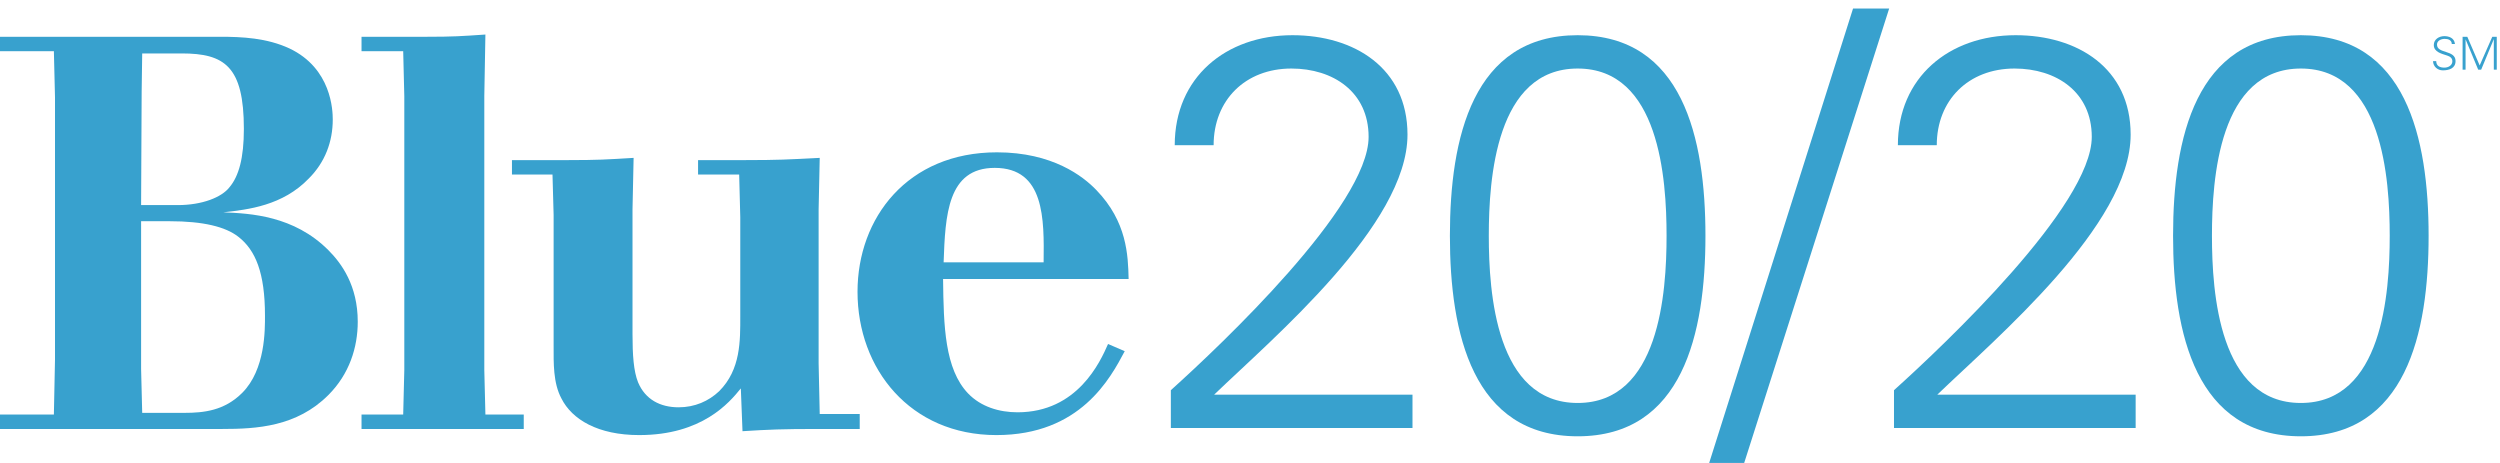 <?xml version="1.0" encoding="UTF-8"?>
<svg width="270px" height="50px" viewBox="0 0 270 50" version="1.1" xmlns="http://www.w3.org/2000/svg" xmlns:xlink="http://www.w3.org/1999/xlink">
    <!-- Generator: Sketch 54.1 (76490) - https://sketchapp.com -->
    <title>Blue Cross NC / Products / Blue2020 / C</title>
    <desc>Created with Sketch.</desc>
    <g id="Blue-Cross-NC-/-Products-/-Blue2020-/-C" stroke="none" stroke-width="1" fill="none" fill-rule="evenodd">
        <g id="Blue2020-RGB-C-EPS" fill="#38A1CE">
            <path d="M15.239,23.891 L15.239,39.849 L15.358,44.589 L19.918,44.589 C22.018,44.589 24.239,44.349 26.159,42.429 C28.678,39.909 28.618,35.59 28.618,34.09 C28.618,29.471 27.598,27.01 25.739,25.57 C24.358,24.49 21.959,23.891 18.299,23.891 L15.239,23.891 Z M15.358,5.771 L15.299,9.91 L15.239,22.15 L19.198,22.15 C21.838,22.15 23.938,21.311 24.778,20.23 C25.797,19.031 26.338,17.051 26.338,13.93 C26.338,7.15 24.239,5.771 19.618,5.771 L15.358,5.771 Z M0,3.971 L23.758,3.971 C26.159,3.971 28.797,4.092 31.258,5.23 C35.819,7.391 35.938,11.951 35.938,12.91 C35.938,15.311 35.098,17.531 33.358,19.269 C30.538,22.211 26.819,22.631 24.118,22.93 C27.059,23.051 31.739,23.291 35.457,27.01 C36.897,28.449 38.637,30.85 38.637,34.75 C38.637,37.509 37.739,40.39 35.457,42.669 C32.038,46.089 27.717,46.329 23.998,46.329 L0,46.329 L0,44.769 L5.819,44.769 L5.94,38.829 L5.94,10.512 L5.819,5.531 L0,5.531 L0,3.971 L0,3.971 Z" id="Fill-1"></path>
            <path d="M46.125,3.971 C48.946,3.971 49.786,3.91 52.424,3.73 L52.305,10.391 L52.305,39.97 L52.424,44.769 L56.565,44.769 L56.565,46.329 L39.045,46.329 L39.045,44.769 L43.545,44.769 L43.665,39.97 L43.665,10.391 L43.545,5.531 L39.045,5.531 L39.045,3.971 L46.125,3.971" id="Fill-2"></path>
            <path d="M61.411,17.291 C64.532,17.291 65.491,17.23 68.43,17.051 L68.311,22.631 L68.311,36.07 C68.311,38.349 68.43,40.089 68.911,41.29 C69.69,43.149 71.311,43.989 73.291,43.989 C75.03,43.989 76.53,43.329 77.67,42.249 C80.01,39.909 79.95,36.789 79.95,34.15 L79.95,23.471 L79.831,18.85 L75.391,18.85 L75.391,17.291 L80.551,17.291 C84.03,17.291 85.049,17.23 88.53,17.051 L88.411,22.631 L88.411,39.249 L88.53,44.71 L92.85,44.71 L92.85,46.329 L88.29,46.329 C84.45,46.329 83.071,46.39 80.19,46.569 L80.01,41.948 C78.75,43.509 75.811,46.989 69.03,46.989 C64.59,46.989 61.772,45.31 60.631,43.028 C59.731,41.349 59.791,39.188 59.791,37.39 L59.791,23.23 L59.67,18.85 L55.291,18.85 L55.291,17.291 L61.411,17.291" id="Fill-3"></path>
            <path d="M112.711,28.33 C112.77,23.65 112.831,18.131 107.43,18.131 C102.331,18.131 102.09,23.23 101.911,28.33 L112.711,28.33 Z M121.471,37.929 C119.911,40.87 116.67,46.989 107.612,46.989 C98.311,46.989 92.612,39.849 92.612,31.51 C92.612,23.529 98.012,16.451 107.67,16.451 C113.67,16.451 116.971,19.031 118.411,20.531 C121.711,23.949 121.831,27.551 121.891,30.131 L101.852,30.131 C101.911,35.23 102.032,39.849 104.551,42.489 C105.932,43.929 107.911,44.528 109.891,44.528 C116.372,44.528 118.831,39.069 119.67,37.15 L121.471,37.929 L121.471,37.929 Z" id="Fill-4"></path>
            <path d="M126.451,46.221 L126.451,42.141 C131.85,37.281 147.81,22.221 147.81,14.782 C147.81,9.922 143.97,7.402 139.47,7.402 C134.49,7.402 131.071,10.822 131.071,15.682 L126.871,15.682 C126.871,8.362 132.39,3.802 139.59,3.802 C146.25,3.802 152.009,7.342 152.009,14.541 C152.009,24.261 137.55,36.44 131.13,42.621 L152.549,42.621 L152.549,46.221 L126.451,46.221" id="Fill-5"></path>
            <path d="M160.79,25.461 C160.79,31.641 161.569,43.52 170.389,43.52 C179.208,43.52 179.989,31.641 179.989,25.461 C179.989,19.281 179.208,7.402 170.389,7.402 C161.569,7.402 160.79,19.281 160.79,25.461 Z M184.188,25.461 C184.188,36.02 181.728,47.12 170.389,47.12 C159.049,47.12 156.589,36.02 156.589,25.461 C156.589,14.901 159.049,3.802 170.389,3.802 C181.728,3.802 184.188,14.901 184.188,25.461 L184.188,25.461 Z" id="Fill-6"></path>
            <polyline id="Fill-7" points="200.129 0.921 204.03 0.921 188.371 50 184.59 50 200.129 0.921"></polyline>
            <path d="M204.551,46.221 L204.551,42.141 C209.951,37.281 225.911,22.221 225.911,14.782 C225.911,9.922 222.071,7.402 217.571,7.402 C212.59,7.402 209.171,10.822 209.171,15.682 L204.971,15.682 C204.971,8.362 210.491,3.802 217.691,3.802 C224.35,3.802 230.11,7.342 230.11,14.541 C230.11,24.261 215.651,36.44 209.231,42.621 L230.65,42.621 L230.65,46.221 L204.551,46.221" id="Fill-8"></path>
            <path d="M238.891,25.461 C238.891,31.641 239.67,43.52 248.491,43.52 C257.31,43.52 258.09,31.641 258.09,25.461 C258.09,19.281 257.31,7.402 248.491,7.402 C239.67,7.402 238.891,19.281 238.891,25.461 Z M262.29,25.461 C262.29,36.02 259.83,47.12 248.491,47.12 C237.151,47.12 234.691,36.02 234.691,25.461 C234.691,14.901 237.151,3.802 248.491,3.802 C259.83,3.802 262.29,14.901 262.29,25.461 L262.29,25.461 Z" id="Fill-9"></path>
            <path d="M263.824,7.599 C263.259,7.599 262.783,7.187 262.767,6.601 L263.111,6.601 C263.121,7.147 263.525,7.304 264.001,7.304 C264.398,7.304 264.855,7.073 264.855,6.62 C264.855,6.267 264.599,6.101 264.3,6.003 C263.726,5.81 262.851,5.628 262.851,4.862 C262.851,4.243 263.421,3.903 263.982,3.903 C264.447,3.903 265.056,4.065 265.136,4.749 L264.792,4.749 C264.783,4.312 264.384,4.198 264.021,4.198 C263.652,4.198 263.195,4.386 263.195,4.817 C263.195,5.825 265.199,5.368 265.199,6.591 C265.199,7.362 264.537,7.599 263.824,7.599" id="Fill-10"></path>
            <polyline id="Fill-11" points="265.96 7.524 265.96 3.978 266.472 3.978 267.804 7.067 269.164 3.978 269.65 3.978 269.65 7.524 269.332 7.524 269.332 4.247 269.322 4.247 267.966 7.524 267.646 7.524 266.291 4.263 266.281 4.263 266.281 7.524 265.96 7.524"></polyline>
        </g>
    </g>
</svg>